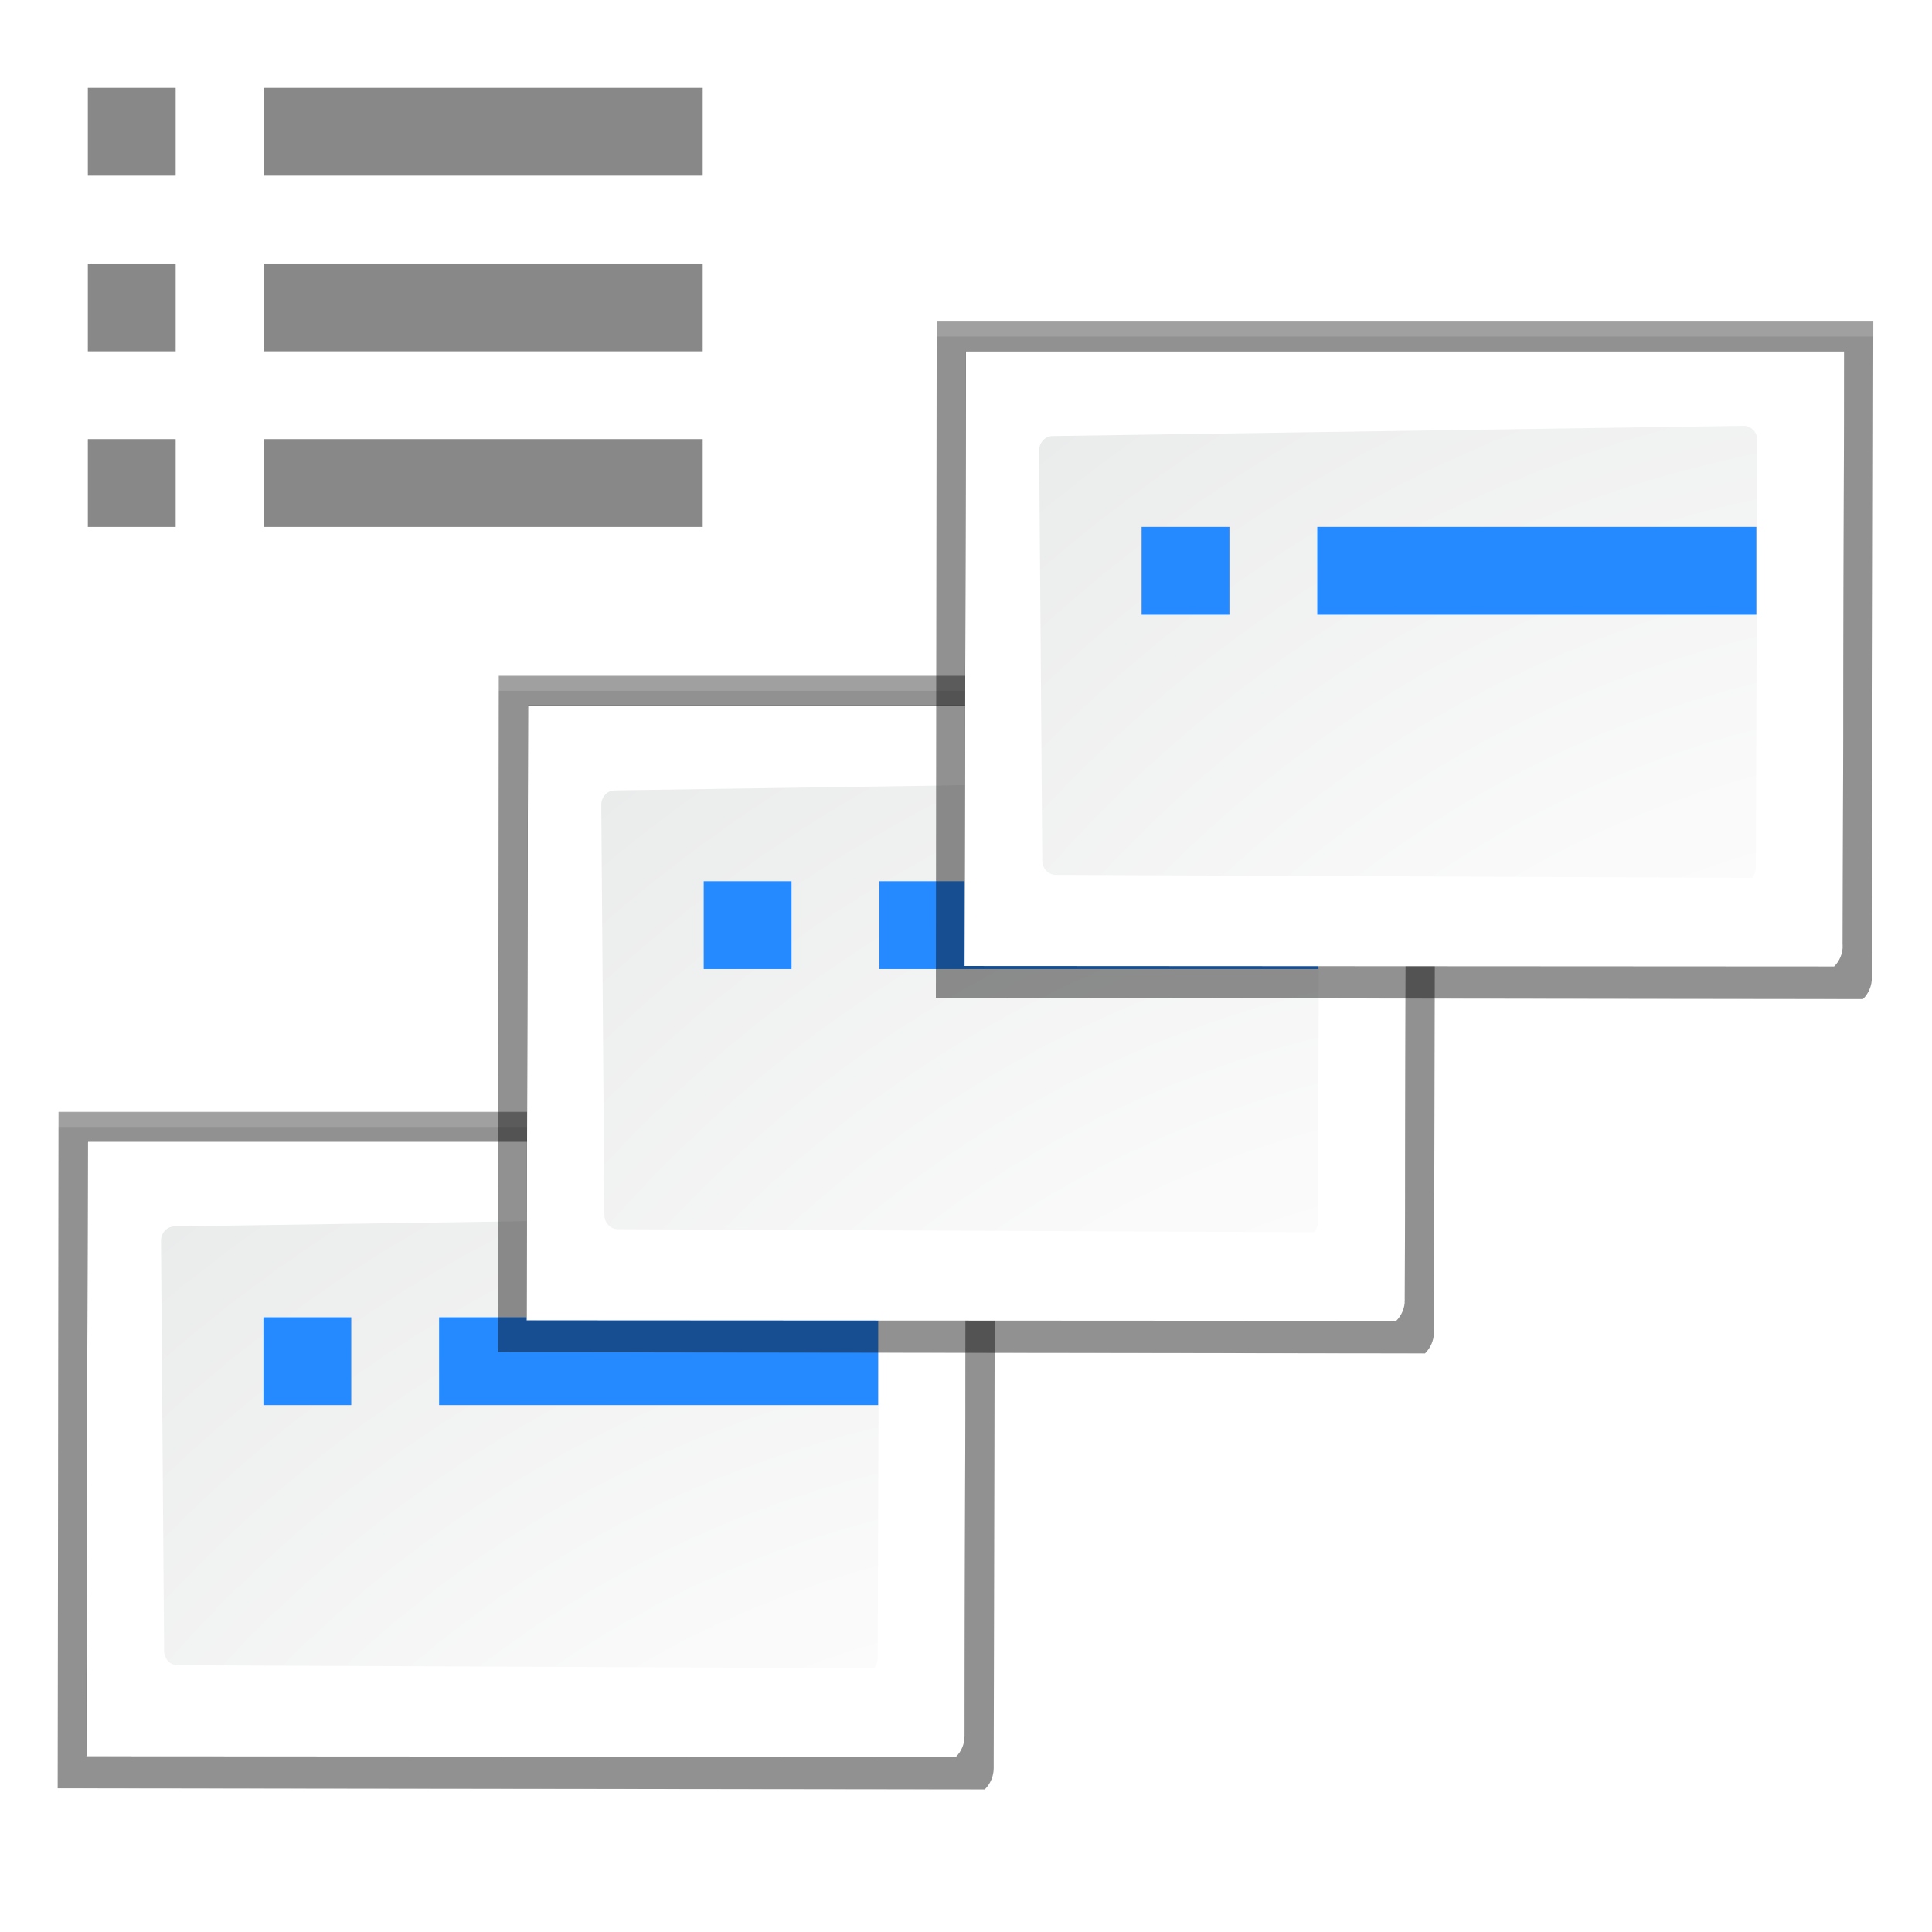 <?xml version="1.0" encoding="UTF-8" standalone="no"?>
<!-- Generator: Adobe Illustrator 12.0.0, SVG Export Plug-In . SVG Version: 6.00 Build 51448)  -->

<svg
   xmlns:ns="http://ns.adobe.com/SaveForWeb/1.0/"
   xmlns:dc="http://purl.org/dc/elements/1.1/"
   xmlns:cc="http://creativecommons.org/ns#"
   xmlns:rdf="http://www.w3.org/1999/02/22-rdf-syntax-ns#"
   xmlns:svg="http://www.w3.org/2000/svg"
   xmlns="http://www.w3.org/2000/svg"
   xmlns:xlink="http://www.w3.org/1999/xlink"
   xmlns:sodipodi="http://sodipodi.sourceforge.net/DTD/sodipodi-0.dtd"
   xmlns:inkscape="http://www.inkscape.org/namespaces/inkscape"
   version="1.1"
   id="Layer_1"
   width="128"
   height="128"
   viewBox="0 0 128 128"
   overflow="visible"
   enable-background="new 0 0 128 128"
   xml:space="preserve"
   sodipodi:version="0.32"
   inkscape:version="0.92.3 (unknown)"
   sodipodi:docname="lc_expandpage.svg"
   inkscape:output_extension="org.inkscape.output.svgz.inkscape"
   inkscape:export-filename="/home/rizmut/Dokumen/Rizmut/Github/libreoffice-style-karasa-jaga/build/images_karasa_jaga/cmd/lc_expandpage.png"
   inkscape:export-xdpi="16.5"
   inkscape:export-ydpi="16.5"><defs
     id="defs105"><inkscape:perspective
       sodipodi:type="inkscape:persp3d"
       inkscape:vp_x="0 : 64 : 1"
       inkscape:vp_y="0 : 1000 : 0"
       inkscape:vp_z="128 : 64 : 1"
       inkscape:persp3d-origin="64 : 42.666667 : 1"
       id="perspective139" /><radialGradient
       gradientUnits="userSpaceOnUse"
       r="139.559"
       cy="112.305"
       cx="102"
       id="radialGradient3804"><stop
         id="stop3806"
         style="stop-color:#c3c5c6;stop-opacity:1"
         offset="0" /><stop
         id="stop3808"
         style="stop-color:#e5e5e5;stop-opacity:1"
         offset="0.114" /><stop
         id="stop3810"
         style="stop-color:#ECECEC"
         offset="0.203" /><stop
         id="stop3812"
         style="stop-color:#FAFAFA"
         offset="0.236" /><stop
         id="stop3814"
         style="stop-color:#FFFFFF"
         offset="0.272" /><stop
         id="stop3816"
         style="stop-color:#FAFAFA"
         offset="0.531" /><stop
         id="stop3818"
         style="stop-color:#EBECEC"
         offset="0.845" /><stop
         id="stop3820"
         style="stop-color:#E1E2E3"
         offset="1" /></radialGradient><radialGradient
       inkscape:collect="always"
       xlink:href="#radialGradient3804"
       id="radialGradient2272"
       gradientUnits="userSpaceOnUse"
       gradientTransform="matrix(0.891,0,0,0.951,21.067,-7.348)"
       cx="125.317"
       cy="135.157"
       r="139.559"
       fx="125.317"
       fy="135.157" /><radialGradient
       inkscape:collect="always"
       xlink:href="#XMLID_7_"
       id="radialGradient2275"
       gradientUnits="userSpaceOnUse"
       gradientTransform="matrix(0.969,0,0,0.969,13.688,-8.475)"
       cx="138.808"
       cy="139.87"
       r="139.559"
       fx="138.808"
       fy="139.87" /><filter
       inkscape:collect="always"
       id="filter3241"><feGaussianBlur
         inkscape:collect="always"
         stdDeviation="1.039"
         id="feGaussianBlur3243" /></filter><filter
       inkscape:collect="always"
       id="filter3772"><feGaussianBlur
         inkscape:collect="always"
         stdDeviation="0.501"
         id="feGaussianBlur3774" /></filter><linearGradient
       id="linearGradient10879"><stop
         id="stop10881"
         offset="0"
         style="stop-color:#000000;stop-opacity:1;" /><stop
         id="stop10883"
         offset="1"
         style="stop-color:#333333;stop-opacity:1;" /></linearGradient><radialGradient
       gradientUnits="userSpaceOnUse"
       gradientTransform="matrix(0.979,0,0,0.973,133,20.876)"
       r="55.148"
       cy="-0.215"
       cx="48"
       id="XMLID_4_-5"><stop
         id="stop3082-8"
         style="stop-color:#72D13D"
         offset="0" /><stop
         id="stop3084-6"
         style="stop-color:#35AC1C"
         offset="0.355" /><stop
         id="stop3086-2"
         style="stop-color:#0F9508"
         offset="0.619" /><stop
         id="stop3088-8"
         style="stop-color:#008C00"
         offset="0.757" /><stop
         id="stop3090-4"
         style="stop-color:#007A00"
         offset="1" /></radialGradient><linearGradient
       id="linearGradient2399-2"><stop
         id="stop2401-8"
         offset="0"
         style="stop-color:#0968ef;stop-opacity:1;" /><stop
         id="stop2403-9"
         offset="1"
         style="stop-color:#aecffc;stop-opacity:1;" /></linearGradient><linearGradient
       y2="-1.405"
       x2="8.239"
       y1="-13.865"
       x1="8.239"
       gradientTransform="matrix(0.748,0,0,0.748,104,-104)"
       gradientUnits="userSpaceOnUse"
       id="linearGradient3113"
       xlink:href="#linearGradient2222"
       inkscape:collect="always" /><linearGradient
       y2="-1.405"
       x2="8.239"
       y1="-13.865"
       x1="8.239"
       gradientTransform="matrix(0.748,0,0,0.748,8,-104)"
       gradientUnits="userSpaceOnUse"
       id="linearGradient3109"
       xlink:href="#linearGradient2222"
       inkscape:collect="always" /><linearGradient
       y2="-1.405"
       x2="8.239"
       y1="-13.865"
       x1="8.239"
       gradientTransform="matrix(0.748,0,0,0.748,104,-8)"
       gradientUnits="userSpaceOnUse"
       id="linearGradient3105"
       xlink:href="#linearGradient2222"
       inkscape:collect="always" /><linearGradient
       y2="-1.405"
       x2="8.239"
       y1="-13.865"
       x1="8.239"
       gradientTransform="matrix(0.748,0,0,0.748,8,-8)"
       gradientUnits="userSpaceOnUse"
       id="linearGradient2654"
       xlink:href="#linearGradient2222"
       inkscape:collect="always" /><linearGradient
       id="linearGradient2222"
       inkscape:collect="always"><stop
         id="stop2224"
         offset="0"
         style="stop-color:#0066ff;stop-opacity:1" /><stop
         id="stop2226"
         offset="1"
         style="stop-color:#80b3ff;stop-opacity:1" /></linearGradient><linearGradient
       id="linearGradient2399"><stop
         id="stop2401"
         offset="0"
         style="stop-color:#0968ef;stop-opacity:1;" /><stop
         id="stop2403"
         offset="1"
         style="stop-color:#aecffc;stop-opacity:1;" /></linearGradient><linearGradient
       id="linearGradient2431"><stop
         style="stop-color:#ffffff;stop-opacity:1;"
         offset="0"
         id="stop2433" /><stop
         id="stop2435"
         offset="0.426"
         style="stop-color:#ffffff;stop-opacity:1;" /><stop
         id="stop2437"
         offset="0.589"
         style="stop-color:#f1f1f1;stop-opacity:1;" /><stop
         style="stop-color:#eaeaea;stop-opacity:1;"
         offset="0.802"
         id="stop2439" /><stop
         style="stop-color:#dfdfdf;stop-opacity:1;"
         offset="1"
         id="stop2441" /></linearGradient><linearGradient
       id="linearGradient7422"><stop
         style="stop-color:#b4b4b6;stop-opacity:1;"
         offset="0"
         id="stop7424" /><stop
         id="stop5348"
         offset="0.5"
         style="stop-color:#9c9ca1;stop-opacity:1;" /><stop
         id="stop7426"
         offset="1"
         style="stop-color:#cdcdd1;stop-opacity:1;" /></linearGradient><linearGradient
       id="linearGradient3310"
       inkscape:collect="always"><stop
         id="stop3312"
         offset="0"
         style="stop-color:#ffffff;stop-opacity:1;" /><stop
         id="stop3314"
         offset="1"
         style="stop-color:#ffffff;stop-opacity:0;" /></linearGradient><linearGradient
       inkscape:collect="always"
       xlink:href="#linearGradient2399"
       id="linearGradient2201"
       gradientUnits="userSpaceOnUse"
       gradientTransform="matrix(0.4,0.4,0.4,-0.4,56.863,79.338)"
       x1="113.157"
       y1="25.786"
       x2="39.268"
       y2="25.786" /><linearGradient
       inkscape:collect="always"
       xlink:href="#linearGradient3310"
       id="linearGradient2211"
       gradientUnits="userSpaceOnUse"
       gradientTransform="matrix(0,-1.198,-1.5,0,96,149.354)"
       x1="102.311"
       y1="-5.83"
       x2="74.33"
       y2="32" /><linearGradient
       inkscape:collect="always"
       xlink:href="#linearGradient2431"
       id="linearGradient2214"
       gradientUnits="userSpaceOnUse"
       gradientTransform="matrix(0.542,0,0,0.722,11.348,-0.222)"
       x1="119.576"
       y1="23.793"
       x2="16"
       y2="109.651" /><linearGradient
       inkscape:collect="always"
       xlink:href="#linearGradient7422"
       id="linearGradient2217"
       gradientUnits="userSpaceOnUse"
       gradientTransform="matrix(6.0715756e-2,0,0,9.7589526e-2,12.072,-37.628)"
       x1="399.775"
       y1="1164.67"
       x2="399.775"
       y2="549.061" /><radialGradient
       gradientUnits="userSpaceOnUse"
       gradientTransform="matrix(0.979,0,0,0.973,133,20.876)"
       r="55.148"
       cy="-0.215"
       cx="48"
       id="XMLID_4_"><stop
         id="stop3082"
         style="stop-color:#72D13D"
         offset="0" /><stop
         id="stop3084"
         style="stop-color:#35AC1C"
         offset="0.355" /><stop
         id="stop3086"
         style="stop-color:#0F9508"
         offset="0.619" /><stop
         id="stop3088"
         style="stop-color:#008C00"
         offset="0.757" /><stop
         id="stop3090"
         style="stop-color:#007A00"
         offset="1" /></radialGradient><linearGradient
       id="linearGradient6955"><stop
         id="stop6957"
         offset="0"
         style="stop-color:#fd0000;stop-opacity:1;" /><stop
         id="stop6959"
         offset="1"
         style="stop-color:#8f0000;stop-opacity:1;" /></linearGradient><inkscape:perspective
       id="perspective3003"
       inkscape:persp3d-origin="64 : 42.666667 : 1"
       inkscape:vp_z="128 : 64 : 1"
       inkscape:vp_y="0 : 1000 : 0"
       inkscape:vp_x="0 : 64 : 1"
       sodipodi:type="inkscape:persp3d" /><radialGradient
       inkscape:collect="always"
       xlink:href="#XMLID_7_"
       id="radialGradient1032"
       gradientUnits="userSpaceOnUse"
       gradientTransform="matrix(0.969,0,0,0.969,13.688,-8.475)"
       cx="138.808"
       cy="139.87"
       fx="138.808"
       fy="139.87"
       r="139.559" /><radialGradient
       inkscape:collect="always"
       xlink:href="#radialGradient3804"
       id="radialGradient1034"
       gradientUnits="userSpaceOnUse"
       gradientTransform="matrix(0.891,0,0,0.951,21.067,-7.348)"
       cx="125.317"
       cy="135.157"
       fx="125.317"
       fy="135.157"
       r="139.559" /><radialGradient
       inkscape:collect="always"
       xlink:href="#XMLID_7_"
       id="radialGradient1078"
       gradientUnits="userSpaceOnUse"
       gradientTransform="matrix(0.969,0,0,0.969,13.688,-8.475)"
       cx="138.808"
       cy="139.87"
       fx="138.808"
       fy="139.87"
       r="139.559" /><radialGradient
       inkscape:collect="always"
       xlink:href="#radialGradient3804"
       id="radialGradient1080"
       gradientUnits="userSpaceOnUse"
       gradientTransform="matrix(0.891,0,0,0.951,21.067,-7.348)"
       cx="125.317"
       cy="135.157"
       fx="125.317"
       fy="135.157"
       r="139.559" /></defs><sodipodi:namedview
     inkscape:window-height="706"
     inkscape:window-width="1366"
     inkscape:pageshadow="2"
     inkscape:pageopacity="0.0"
     guidetolerance="10.0"
     gridtolerance="10.0"
     objecttolerance="10.0"
     borderopacity="1.0"
     bordercolor="#666666"
     pagecolor="#ffffff"
     id="base"
     inkscape:zoom="3.6093748"
     inkscape:cx="62.323038"
     inkscape:cy="132.1343"
     inkscape:window-x="0"
     inkscape:window-y="0"
     inkscape:current-layer="Layer_1"
     showgrid="true"
     showguides="true"
     inkscape:guide-bbox="true"
     inkscape:snap-bbox="true"
     inkscape:snap-nodes="true"
     inkscape:window-maximized="1"
     inkscape:snap-smooth-nodes="true"><inkscape:grid
       id="GridFromPre046Settings"
       type="xygrid"
       originx="0"
       originy="0"
       spacingx="5.818"
       spacingy="5.818"
       color="#0000ff"
       empcolor="#0000ff"
       opacity="0.2"
       empopacity="0.4"
       empspacing="1"
       enabled="true"
       visible="true" /></sodipodi:namedview><radialGradient
     id="XMLID_7_"
     cx="102"
     cy="112.305"
     r="139.559"
     gradientUnits="userSpaceOnUse"><stop
       offset="0"
       style="stop-color:#3e3e3e;stop-opacity:1;"
       id="stop16" /><stop
       offset="0.015"
       style="stop-color:#505050;stop-opacity:1;"
       id="stop18" /><stop
       offset="0.056"
       style="stop-color:#7e7e7e;stop-opacity:1;"
       id="stop20" /><stop
       offset="0.136"
       style="stop-color:#c6c6c6;stop-opacity:1;"
       id="stop24" /><stop
       offset="0.21"
       style="stop-color:#f1f1f1;stop-opacity:1;"
       id="stop28" /><stop
       offset="0.243"
       style="stop-color:#fcfcfc;stop-opacity:1;"
       id="stop30" /><stop
       offset="0.272"
       style="stop-color:#FFFFFF"
       id="stop32" /></radialGradient><radialGradient
     id="XMLID_8_"
     cx="102"
     cy="112.305"
     r="139.559"
     gradientUnits="userSpaceOnUse"><stop
       offset="0"
       style="stop-color:#535557"
       id="stop37" /><stop
       offset="0.114"
       style="stop-color:#898A8C"
       id="stop41" /><stop
       offset="0.203"
       style="stop-color:#ECECEC"
       id="stop47" /><stop
       offset="0.236"
       style="stop-color:#FAFAFA"
       id="stop49" /><stop
       offset="0.272"
       style="stop-color:#FFFFFF"
       id="stop51" /><stop
       offset="0.531"
       style="stop-color:#FAFAFA"
       id="stop53" /><stop
       offset="0.845"
       style="stop-color:#EBECEC"
       id="stop55" /><stop
       offset="1"
       style="stop-color:#E1E2E3"
       id="stop57" /></radialGradient><linearGradient
     id="XMLID_9_"
     gradientUnits="userSpaceOnUse"
     x1="94.344"
     y1="102.345"
     x2="86.536"
     y2="94.537"><stop
       offset="0"
       style="stop-color:#FFFFFF"
       id="stop62" /><stop
       offset="1"
       style="stop-color:#555753"
       id="stop64" /></linearGradient><linearGradient
     id="XMLID_10_"
     gradientUnits="userSpaceOnUse"
     x1="95"
     y1="103"
     x2="86.587"
     y2="94.587"><stop
       offset="0"
       style="stop-color:#FFFFFF"
       id="stop69" /><stop
       offset="1"
       style="stop-color:#555753"
       id="stop71" /></linearGradient><linearGradient
     id="XMLID_11_"
     gradientUnits="userSpaceOnUse"
     x1="95"
     y1="103"
     x2="87.293"
     y2="95.293"><stop
       offset="0"
       style="stop-color:#FFFFFF"
       id="stop76" /><stop
       offset="1"
       style="stop-color:#393B38"
       id="stop78" /></linearGradient><linearGradient
     id="XMLID_12_"
     gradientUnits="userSpaceOnUse"
     x1="96"
     y1="104"
     x2="88"
     y2="96"><stop
       offset="0"
       style="stop-color:#888A85"
       id="stop83" /><stop
       offset="0.007"
       style="stop-color:#8C8E89"
       id="stop85" /><stop
       offset="0.067"
       style="stop-color:#ABACA9"
       id="stop87" /><stop
       offset="0.135"
       style="stop-color:#C5C6C4"
       id="stop89" /><stop
       offset="0.211"
       style="stop-color:#DBDBDA"
       id="stop91" /><stop
       offset="0.301"
       style="stop-color:#EBEBEB"
       id="stop93" /><stop
       offset="0.412"
       style="stop-color:#F7F7F6"
       id="stop95" /><stop
       offset="0.568"
       style="stop-color:#FDFDFD"
       id="stop97" /><stop
       offset="1"
       style="stop-color:#FFFFFF"
       id="stop99" /></linearGradient><g
     transform="translate(-58.181,52.363)"
     id="g1076"><path
       inkscape:connector-curvature="0"
       id="path1036"
       d="m 57.5,32.922 -0.055,44.655 60.873,0.076 c 0.375,-0.375 0.586,-0.884 0.586,-1.414 L 119,32.922 Z"
       style="opacity:0.307;fill:#000000;fill-opacity:1;filter:url(#filter3241)"
       transform="matrix(1.009,0,0,1.003,4.041,-11.693)"
       sodipodi:nodetypes="cccccc" /><path
       inkscape:connector-curvature="0"
       sodipodi:nodetypes="ccccccc"
       transform="matrix(1.009,0,0,1.003,4.041,-11.693)"
       style="opacity:0.307;fill:#000000;fill-opacity:1;filter:url(#filter3241)"
       d="m 57.5,33.887 -0.055,43.69 60.873,0.076 c 0.375,-0.375 0.586,-0.884 0.586,-1.414 L 119,33.887 l -61.5,5.1e-5 z"
       id="path1038" /><path
       inkscape:connector-curvature="0"
       id="path1040"
       d="m 57.5,32.89 -0.055,44.686 60.873,0.076 c 0.375,-0.375 0.586,-0.884 0.586,-1.414 L 119,32.89 l -61.5,5.1e-5 z"
       style="opacity:0.553;fill:#000000;fill-opacity:1;filter:url(#filter3241)"
       transform="matrix(1.009,0,0,1.003,4.041,-11.693)"
       sodipodi:nodetypes="ccccccc" /><path
       inkscape:connector-curvature="0"
       id="path1042"
       d="m 59.42,34.853 -0.095,40.594 57.074,-0.058 c 0.375,-0.375 0.586,-0.884 0.586,-1.414 l 0.095,-39.122 -57.66,5.1e-5 z"
       style="opacity:0.896;fill:#000000;fill-opacity:1;filter:url(#filter3772)"
       transform="matrix(1.009,0,0,1.003,4.041,-11.693)"
       sodipodi:nodetypes="ccccccc" /><path
       inkscape:connector-curvature="0"
       sodipodi:nodetypes="ccccccc"
       id="path1044"
       d="m 63.999,23.274 -0.096,40.727 57.613,0.032 c 0.363,-0.363 0.568,-0.856 0.568,-1.37 l 0.096,-39.39 -58.181,5.1e-5 z"
       style="fill:url(#radialGradient1078)" /><path
       inkscape:connector-curvature="0"
       sodipodi:nodetypes="ccccccccc"
       id="path1046"
       d="m 69.739,28.89 c -0.491,0 -0.891,0.427 -0.891,0.951 l 0.206,27.172 c 0,0.525 0.4,0.951 0.891,0.951 l 46.123,0.2 c 0.167,-0.178 0.261,-0.422 0.261,-0.672 l 0.096,-28.328 c 0,-0.524 -0.399,-0.951 -0.891,-0.951 z"
       style="fill:url(#radialGradient1080);fill-opacity:1" /><g
       transform="matrix(0.774,0,0,0.774,307.364,-88.071)"
       id="g1048" /><g
       transform="matrix(0.936,0,0,0.937,549.867,16.964)"
       style="display:inline"
       inkscape:label="box"
       id="g1050" /><g
       transform="matrix(0.936,0,0,0.937,549.867,16.964)"
       style="display:inline"
       inkscape:label="zip_app"
       id="g1052" /><rect
       y="-40.715"
       x="468.91"
       height="0"
       width="0.936"
       id="rect1054"
       style="opacity:0.578;fill:#ffffff;fill-opacity:1;fill-rule:nonzero;stroke:none" /><rect
       y="-66.518"
       x="436.023"
       height="0"
       width="0.936"
       id="rect1056"
       style="opacity:0.578;fill:#ffffff;fill-opacity:1;fill-rule:nonzero;stroke:none" /><g
       id="g1058"
       transform="matrix(-0.733,0,0,0.61,-1887.544,508.374)"
       style="opacity:0.402" /><g
       style="opacity:0.402"
       transform="matrix(-0.733,0,0,0.61,-1887.544,508.374)"
       id="g1060" /><g
       style="opacity:0.402"
       transform="matrix(0.936,0,0,0.61,1109.339,515.243)"
       id="g1062" /><g
       id="g1064"
       transform="matrix(0.936,0,0,0.61,1109.339,515.243)"
       style="opacity:0.402" /><g
       transform="translate(465.944,-166.149)"
       id="g1066"
       inkscape:label="fill text" /><g
       transform="translate(465.944,-166.149)"
       id="g1068"
       inkscape:label="fill text" /><g
       transform="translate(251.018,-65.838)"
       inkscape:label="fill text"
       id="g1070" /><path
       sodipodi:nodetypes="ccccc"
       inkscape:connector-curvature="0"
       id="path1072"
       d="M 87.272,40.728 H 116.362 V 34.91 H 87.272 Z"
       style="fill:#258aff;fill-opacity:1;fill-rule:evenodd;stroke:none;stroke-width:2.236" /><path
       sodipodi:nodetypes="ccccc"
       id="path1074"
       d="m 75.635,40.728 h 5.818 v -5.818 h -5.818 z"
       style="fill:#258aff;fill-opacity:1;fill-rule:evenodd;stroke:none"
       inkscape:connector-curvature="0" /></g><g
     id="g1030"
     transform="translate(-29.012,23.475)"><path
       sodipodi:nodetypes="cccccc"
       transform="matrix(1.009,0,0,1.003,4.041,-11.693)"
       style="opacity:0.307;fill:#000000;fill-opacity:1;filter:url(#filter3241)"
       d="m 57.5,32.922 -0.055,44.655 60.873,0.076 c 0.375,-0.375 0.586,-0.884 0.586,-1.414 L 119,32.922 Z"
       id="path990"
       inkscape:connector-curvature="0" /><path
       id="path992"
       d="m 57.5,33.887 -0.055,43.69 60.873,0.076 c 0.375,-0.375 0.586,-0.884 0.586,-1.414 L 119,33.887 l -61.5,5.1e-5 z"
       style="opacity:0.307;fill:#000000;fill-opacity:1;filter:url(#filter3241)"
       transform="matrix(1.009,0,0,1.003,4.041,-11.693)"
       sodipodi:nodetypes="ccccccc"
       inkscape:connector-curvature="0" /><path
       sodipodi:nodetypes="ccccccc"
       transform="matrix(1.009,0,0,1.003,4.041,-11.693)"
       style="opacity:0.553;fill:#000000;fill-opacity:1;filter:url(#filter3241)"
       d="m 57.5,32.89 -0.055,44.686 60.873,0.076 c 0.375,-0.375 0.586,-0.884 0.586,-1.414 L 119,32.89 l -61.5,5.1e-5 z"
       id="path994"
       inkscape:connector-curvature="0" /><path
       sodipodi:nodetypes="ccccccc"
       transform="matrix(1.009,0,0,1.003,4.041,-11.693)"
       style="opacity:0.896;fill:#000000;fill-opacity:1;filter:url(#filter3772)"
       d="m 59.42,34.853 -0.095,40.594 57.074,-0.058 c 0.375,-0.375 0.586,-0.884 0.586,-1.414 l 0.095,-39.122 -57.66,5.1e-5 z"
       id="path996"
       inkscape:connector-curvature="0" /><path
       style="fill:url(#radialGradient1032)"
       d="m 63.999,23.274 -0.096,40.727 57.613,0.032 c 0.363,-0.363 0.568,-0.856 0.568,-1.37 l 0.096,-39.39 -58.181,5.1e-5 z"
       id="path998"
       sodipodi:nodetypes="ccccccc"
       inkscape:connector-curvature="0" /><path
       style="fill:url(#radialGradient1034);fill-opacity:1"
       d="m 69.739,28.89 c -0.491,0 -0.891,0.427 -0.891,0.951 l 0.206,27.172 c 0,0.525 0.4,0.951 0.891,0.951 l 46.123,0.2 c 0.167,-0.178 0.261,-0.422 0.261,-0.672 l 0.096,-28.328 c 0,-0.524 -0.399,-0.951 -0.891,-0.951 z"
       id="path1000"
       sodipodi:nodetypes="ccccccccc"
       inkscape:connector-curvature="0" /><g
       id="g1002"
       transform="matrix(0.774,0,0,0.774,307.364,-88.071)" /><g
       id="g1004"
       inkscape:label="box"
       style="display:inline"
       transform="matrix(0.936,0,0,0.937,549.867,16.964)" /><g
       id="g1006"
       inkscape:label="zip_app"
       style="display:inline"
       transform="matrix(0.936,0,0,0.937,549.867,16.964)" /><rect
       style="opacity:0.578;fill:#ffffff;fill-opacity:1;fill-rule:nonzero;stroke:none"
       id="rect1008"
       width="0.936"
       height="0"
       x="468.91"
       y="-40.715" /><rect
       style="opacity:0.578;fill:#ffffff;fill-opacity:1;fill-rule:nonzero;stroke:none"
       id="rect1010"
       width="0.936"
       height="0"
       x="436.023"
       y="-66.518" /><g
       style="opacity:0.402"
       transform="matrix(-0.733,0,0,0.61,-1887.544,508.374)"
       id="g1012" /><g
       id="g1014"
       transform="matrix(-0.733,0,0,0.61,-1887.544,508.374)"
       style="opacity:0.402" /><g
       id="g1016"
       transform="matrix(0.936,0,0,0.61,1109.339,515.243)"
       style="opacity:0.402" /><g
       style="opacity:0.402"
       transform="matrix(0.936,0,0,0.61,1109.339,515.243)"
       id="g1018" /><g
       inkscape:label="fill text"
       id="g1020"
       transform="translate(465.944,-166.149)" /><g
       inkscape:label="fill text"
       id="g1022"
       transform="translate(465.944,-166.149)" /><g
       id="g1024"
       inkscape:label="fill text"
       transform="translate(251.018,-65.838)" /><path
       style="fill:#258aff;fill-opacity:1;fill-rule:evenodd;stroke:none;stroke-width:2.236"
       d="M 87.272,40.728 H 116.362 V 34.91 H 87.272 Z"
       id="path1026"
       inkscape:connector-curvature="0"
       sodipodi:nodetypes="ccccc" /><path
       inkscape:connector-curvature="0"
       style="fill:#258aff;fill-opacity:1;fill-rule:evenodd;stroke:none"
       d="m 75.635,40.728 h 5.818 v -5.818 h -5.818 z"
       id="path1028"
       sodipodi:nodetypes="ccccc" /></g><g
     id="g988"><path
       inkscape:connector-curvature="0"
       id="path4081"
       d="m 57.5,32.922 -0.055,44.655 60.873,0.076 c 0.375,-0.375 0.586,-0.884 0.586,-1.414 L 119,32.922 Z"
       style="opacity:0.307;fill:#000000;fill-opacity:1;filter:url(#filter3241)"
       transform="matrix(1.009,0,0,1.003,4.041,-11.693)"
       sodipodi:nodetypes="cccccc" /><path
       inkscape:connector-curvature="0"
       sodipodi:nodetypes="ccccccc"
       transform="matrix(1.009,0,0,1.003,4.041,-11.693)"
       style="opacity:0.307;fill:#000000;fill-opacity:1;filter:url(#filter3241)"
       d="m 57.5,33.887 -0.055,43.69 60.873,0.076 c 0.375,-0.375 0.586,-0.884 0.586,-1.414 L 119,33.887 l -61.5,5.1e-5 z"
       id="path6594" /><path
       inkscape:connector-curvature="0"
       id="path4253"
       d="m 57.5,32.89 -0.055,44.686 60.873,0.076 c 0.375,-0.375 0.586,-0.884 0.586,-1.414 L 119,32.89 l -61.5,5.1e-5 z"
       style="opacity:0.553;fill:#000000;fill-opacity:1;filter:url(#filter3241)"
       transform="matrix(1.009,0,0,1.003,4.041,-11.693)"
       sodipodi:nodetypes="ccccccc" /><path
       inkscape:connector-curvature="0"
       id="path3726"
       d="m 59.42,34.853 -0.095,40.594 57.074,-0.058 c 0.375,-0.375 0.586,-0.884 0.586,-1.414 l 0.095,-39.122 -57.66,5.1e-5 z"
       style="opacity:0.896;fill:#000000;fill-opacity:1;filter:url(#filter3772)"
       transform="matrix(1.009,0,0,1.003,4.041,-11.693)"
       sodipodi:nodetypes="ccccccc" /><path
       inkscape:connector-curvature="0"
       sodipodi:nodetypes="ccccccc"
       id="path34"
       d="m 63.999,23.274 -0.096,40.727 57.613,0.032 c 0.363,-0.363 0.568,-0.856 0.568,-1.37 l 0.096,-39.39 -58.181,5.1e-5 z"
       style="fill:url(#radialGradient2275)" /><path
       inkscape:connector-curvature="0"
       sodipodi:nodetypes="ccccccccc"
       id="path59"
       d="m 69.739,28.89 c -0.491,0 -0.891,0.427 -0.891,0.951 l 0.206,27.172 c 0,0.525 0.4,0.951 0.891,0.951 l 46.123,0.2 c 0.167,-0.178 0.261,-0.422 0.261,-0.672 l 0.096,-28.328 c 0,-0.524 -0.399,-0.951 -0.891,-0.951 z"
       style="fill:url(#radialGradient2272);fill-opacity:1" /><g
       transform="matrix(0.774,0,0,0.774,307.364,-88.071)"
       id="g10977" /><g
       transform="matrix(0.936,0,0,0.937,549.867,16.964)"
       style="display:inline"
       inkscape:label="box"
       id="layer4" /><g
       transform="matrix(0.936,0,0,0.937,549.867,16.964)"
       style="display:inline"
       inkscape:label="zip_app"
       id="layer5" /><rect
       y="-40.715"
       x="468.91"
       height="0"
       width="0.936"
       id="rect1327"
       style="opacity:0.578;fill:#ffffff;fill-opacity:1;fill-rule:nonzero;stroke:none" /><rect
       y="-66.518"
       x="436.023"
       height="0"
       width="0.936"
       id="rect2482"
       style="opacity:0.578;fill:#ffffff;fill-opacity:1;fill-rule:nonzero;stroke:none" /><g
       id="g4640"
       transform="matrix(-0.733,0,0,0.61,-1887.544,508.374)"
       style="opacity:0.402" /><g
       style="opacity:0.402"
       transform="matrix(-0.733,0,0,0.61,-1887.544,508.374)"
       id="g4646" /><g
       style="opacity:0.402"
       transform="matrix(0.936,0,0,0.61,1109.339,515.243)"
       id="g4730" /><g
       id="g4748"
       transform="matrix(0.936,0,0,0.61,1109.339,515.243)"
       style="opacity:0.402" /><g
       transform="translate(465.944,-166.149)"
       id="g3232"
       inkscape:label="fill text" /><g
       transform="translate(465.944,-166.149)"
       id="g4591"
       inkscape:label="fill text" /><g
       transform="translate(251.018,-65.838)"
       inkscape:label="fill text"
       id="g5368" /><path
       sodipodi:nodetypes="ccccc"
       inkscape:connector-curvature="0"
       id="path979"
       d="M 87.272,40.728 H 116.362 V 34.91 H 87.272 Z"
       style="fill:#258aff;fill-opacity:1;fill-rule:evenodd;stroke:none;stroke-width:2.236" /><path
       sodipodi:nodetypes="ccccc"
       id="path4418"
       d="m 75.635,40.728 h 5.818 v -5.818 h -5.818 z"
       style="fill:#258aff;fill-opacity:1;fill-rule:evenodd;stroke:none"
       inkscape:connector-curvature="0" /></g><g
     id="g7525"
     style="fill:#888888"
     transform="matrix(1.273,0,0,1.273,-4.364,1.456)"><rect
       y="3.429"
       x="8"
       height="4.571"
       width="4.571"
       id="rect7519"
       style="opacity:1;fill:#888888;fill-opacity:1;stroke:none;stroke-width:4.858;stroke-linecap:square;stroke-linejoin:bevel;stroke-miterlimit:4;stroke-dasharray:none;stroke-dashoffset:0;stroke-opacity:0.73" /><rect
       style="opacity:1;fill:#888888;fill-opacity:1;stroke:none;stroke-width:11.9;stroke-linecap:square;stroke-linejoin:bevel;stroke-miterlimit:4;stroke-dasharray:none;stroke-dashoffset:0;stroke-opacity:0.73"
       id="rect7521"
       width="22.857"
       height="4.571"
       x="17.143"
       y="3.429" /></g><g
     transform="matrix(1.273,0,0,1.273,-4.364,13.093)"
     style="fill:#888888"
     id="g1096"><rect
       style="opacity:1;fill:#888888;fill-opacity:1;stroke:none;stroke-width:4.858;stroke-linecap:square;stroke-linejoin:bevel;stroke-miterlimit:4;stroke-dasharray:none;stroke-dashoffset:0;stroke-opacity:0.73"
       id="rect1092"
       width="4.571"
       height="4.571"
       x="8"
       y="3.429" /><rect
       y="3.429"
       x="17.143"
       height="4.571"
       width="22.857"
       id="rect1094"
       style="opacity:1;fill:#888888;fill-opacity:1;stroke:none;stroke-width:11.9;stroke-linecap:square;stroke-linejoin:bevel;stroke-miterlimit:4;stroke-dasharray:none;stroke-dashoffset:0;stroke-opacity:0.73" /></g><g
     id="g1102"
     style="fill:#888888"
     transform="matrix(1.273,0,0,1.273,-4.364,24.729)"><rect
       y="3.429"
       x="8"
       height="4.571"
       width="4.571"
       id="rect1098"
       style="opacity:1;fill:#888888;fill-opacity:1;stroke:none;stroke-width:4.858;stroke-linecap:square;stroke-linejoin:bevel;stroke-miterlimit:4;stroke-dasharray:none;stroke-dashoffset:0;stroke-opacity:0.73" /><rect
       style="opacity:1;fill:#888888;fill-opacity:1;stroke:none;stroke-width:11.9;stroke-linecap:square;stroke-linejoin:bevel;stroke-miterlimit:4;stroke-dasharray:none;stroke-dashoffset:0;stroke-opacity:0.73"
       id="rect1100"
       width="22.857"
       height="4.571"
       x="17.143"
       y="3.429" /></g></svg>